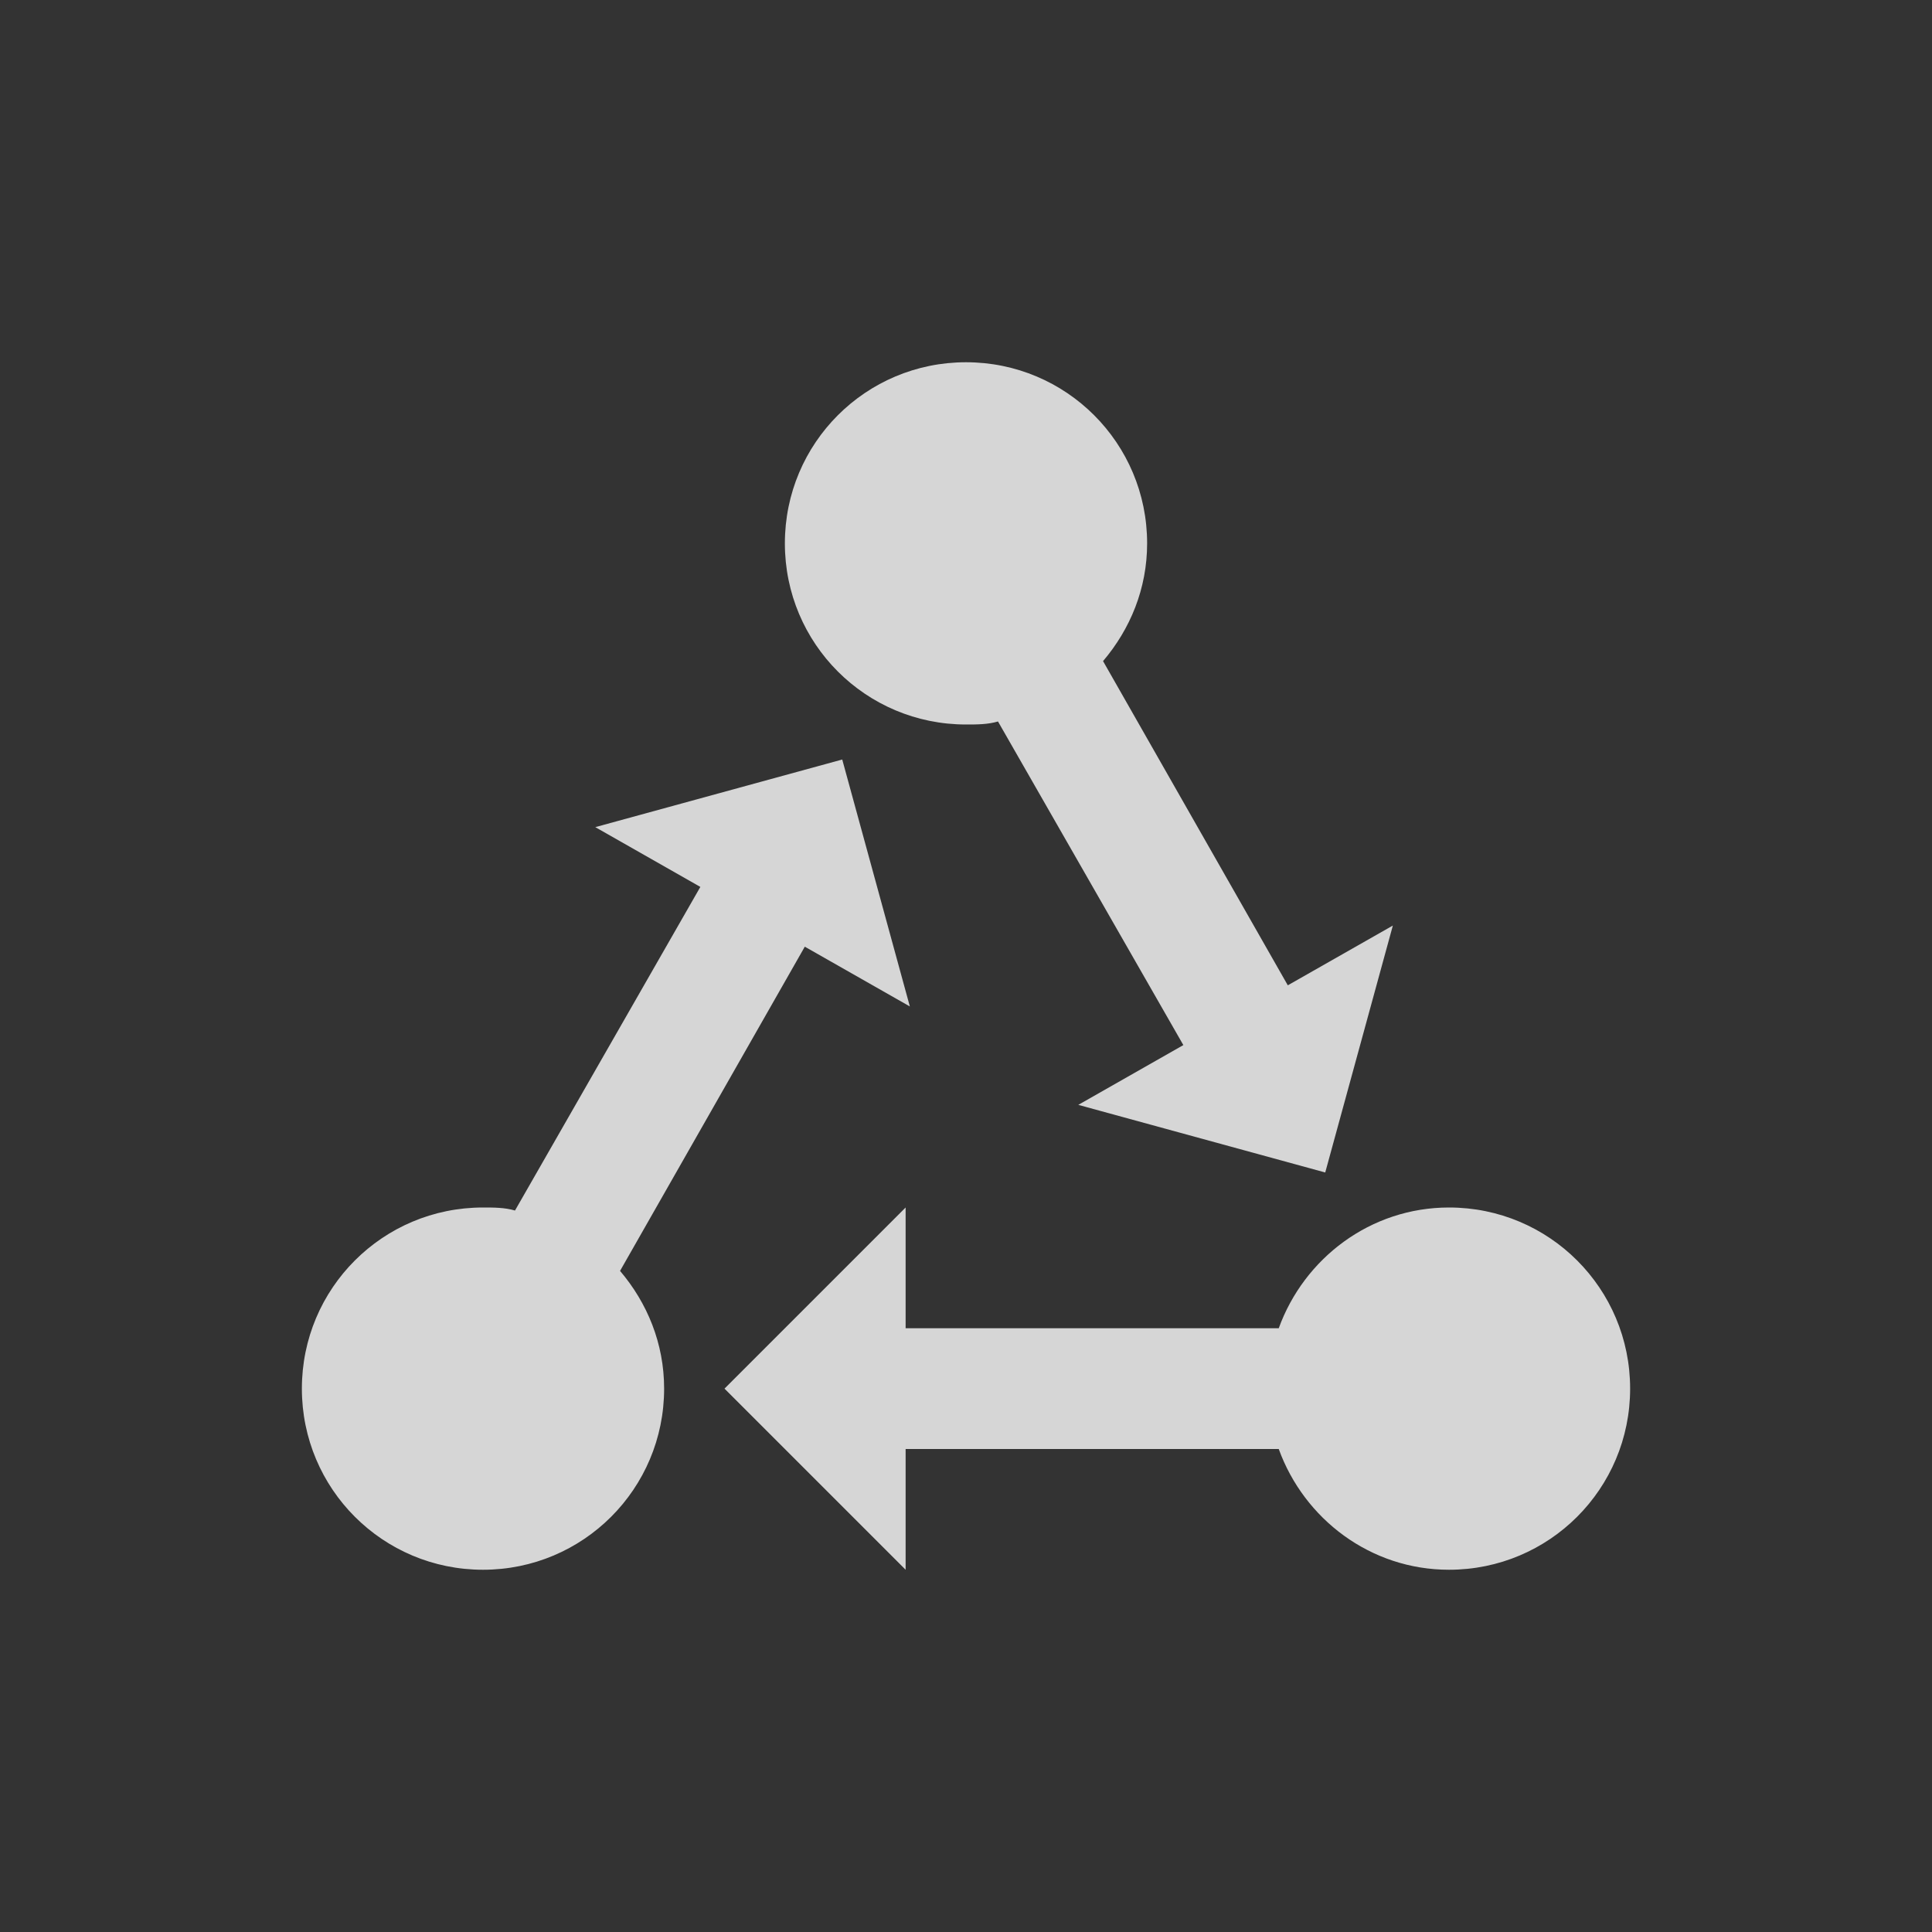 <svg width="32" height="32" viewBox="0 0 32 32" fill="none" xmlns="http://www.w3.org/2000/svg">
<rect x="0" y="0" width="32" height="32" fill="#333333" stroke="none"/>
<g id="&#236;&#130;&#172;&#234;&#179;&#160;&#236;&#160;&#149;&#235;&#179;&#180;">
<g id="state-machine">
<path id="Vector" d="M10.27 21.05C10.72 21.58 11 22.25 11 23C11 24.66 9.66 26 8 26C6.34 26 5 24.66 5 23C5 21.34 6.34 20 8 20C8.18 20 8.36 20 8.53 20.05L11.6 14.69L9.86 13.7L13.95 12.58L15.07 16.67L13.33 15.68L10.27 21.05ZM24 20C22.7 20 21.6 20.84 21.18 22H15V20L12 23L15 26V24H21.18C21.6 25.16 22.7 26 24 26C25.66 26 27 24.66 27 23C27 21.34 25.66 20 24 20ZM16 12C16.18 12 16.36 12 16.53 11.95L19.6 17.31L17.86 18.3L21.95 19.42L23.07 15.33L21.33 16.32L18.27 10.95C18.72 10.42 19 9.75 19 9C19 7.34 17.66 6 16 6C14.34 6 13 7.34 13 9C13 10.66 14.34 12 16 12Z" fill="white" fill-opacity="0.8"/>
</g>
</g>
</svg>
